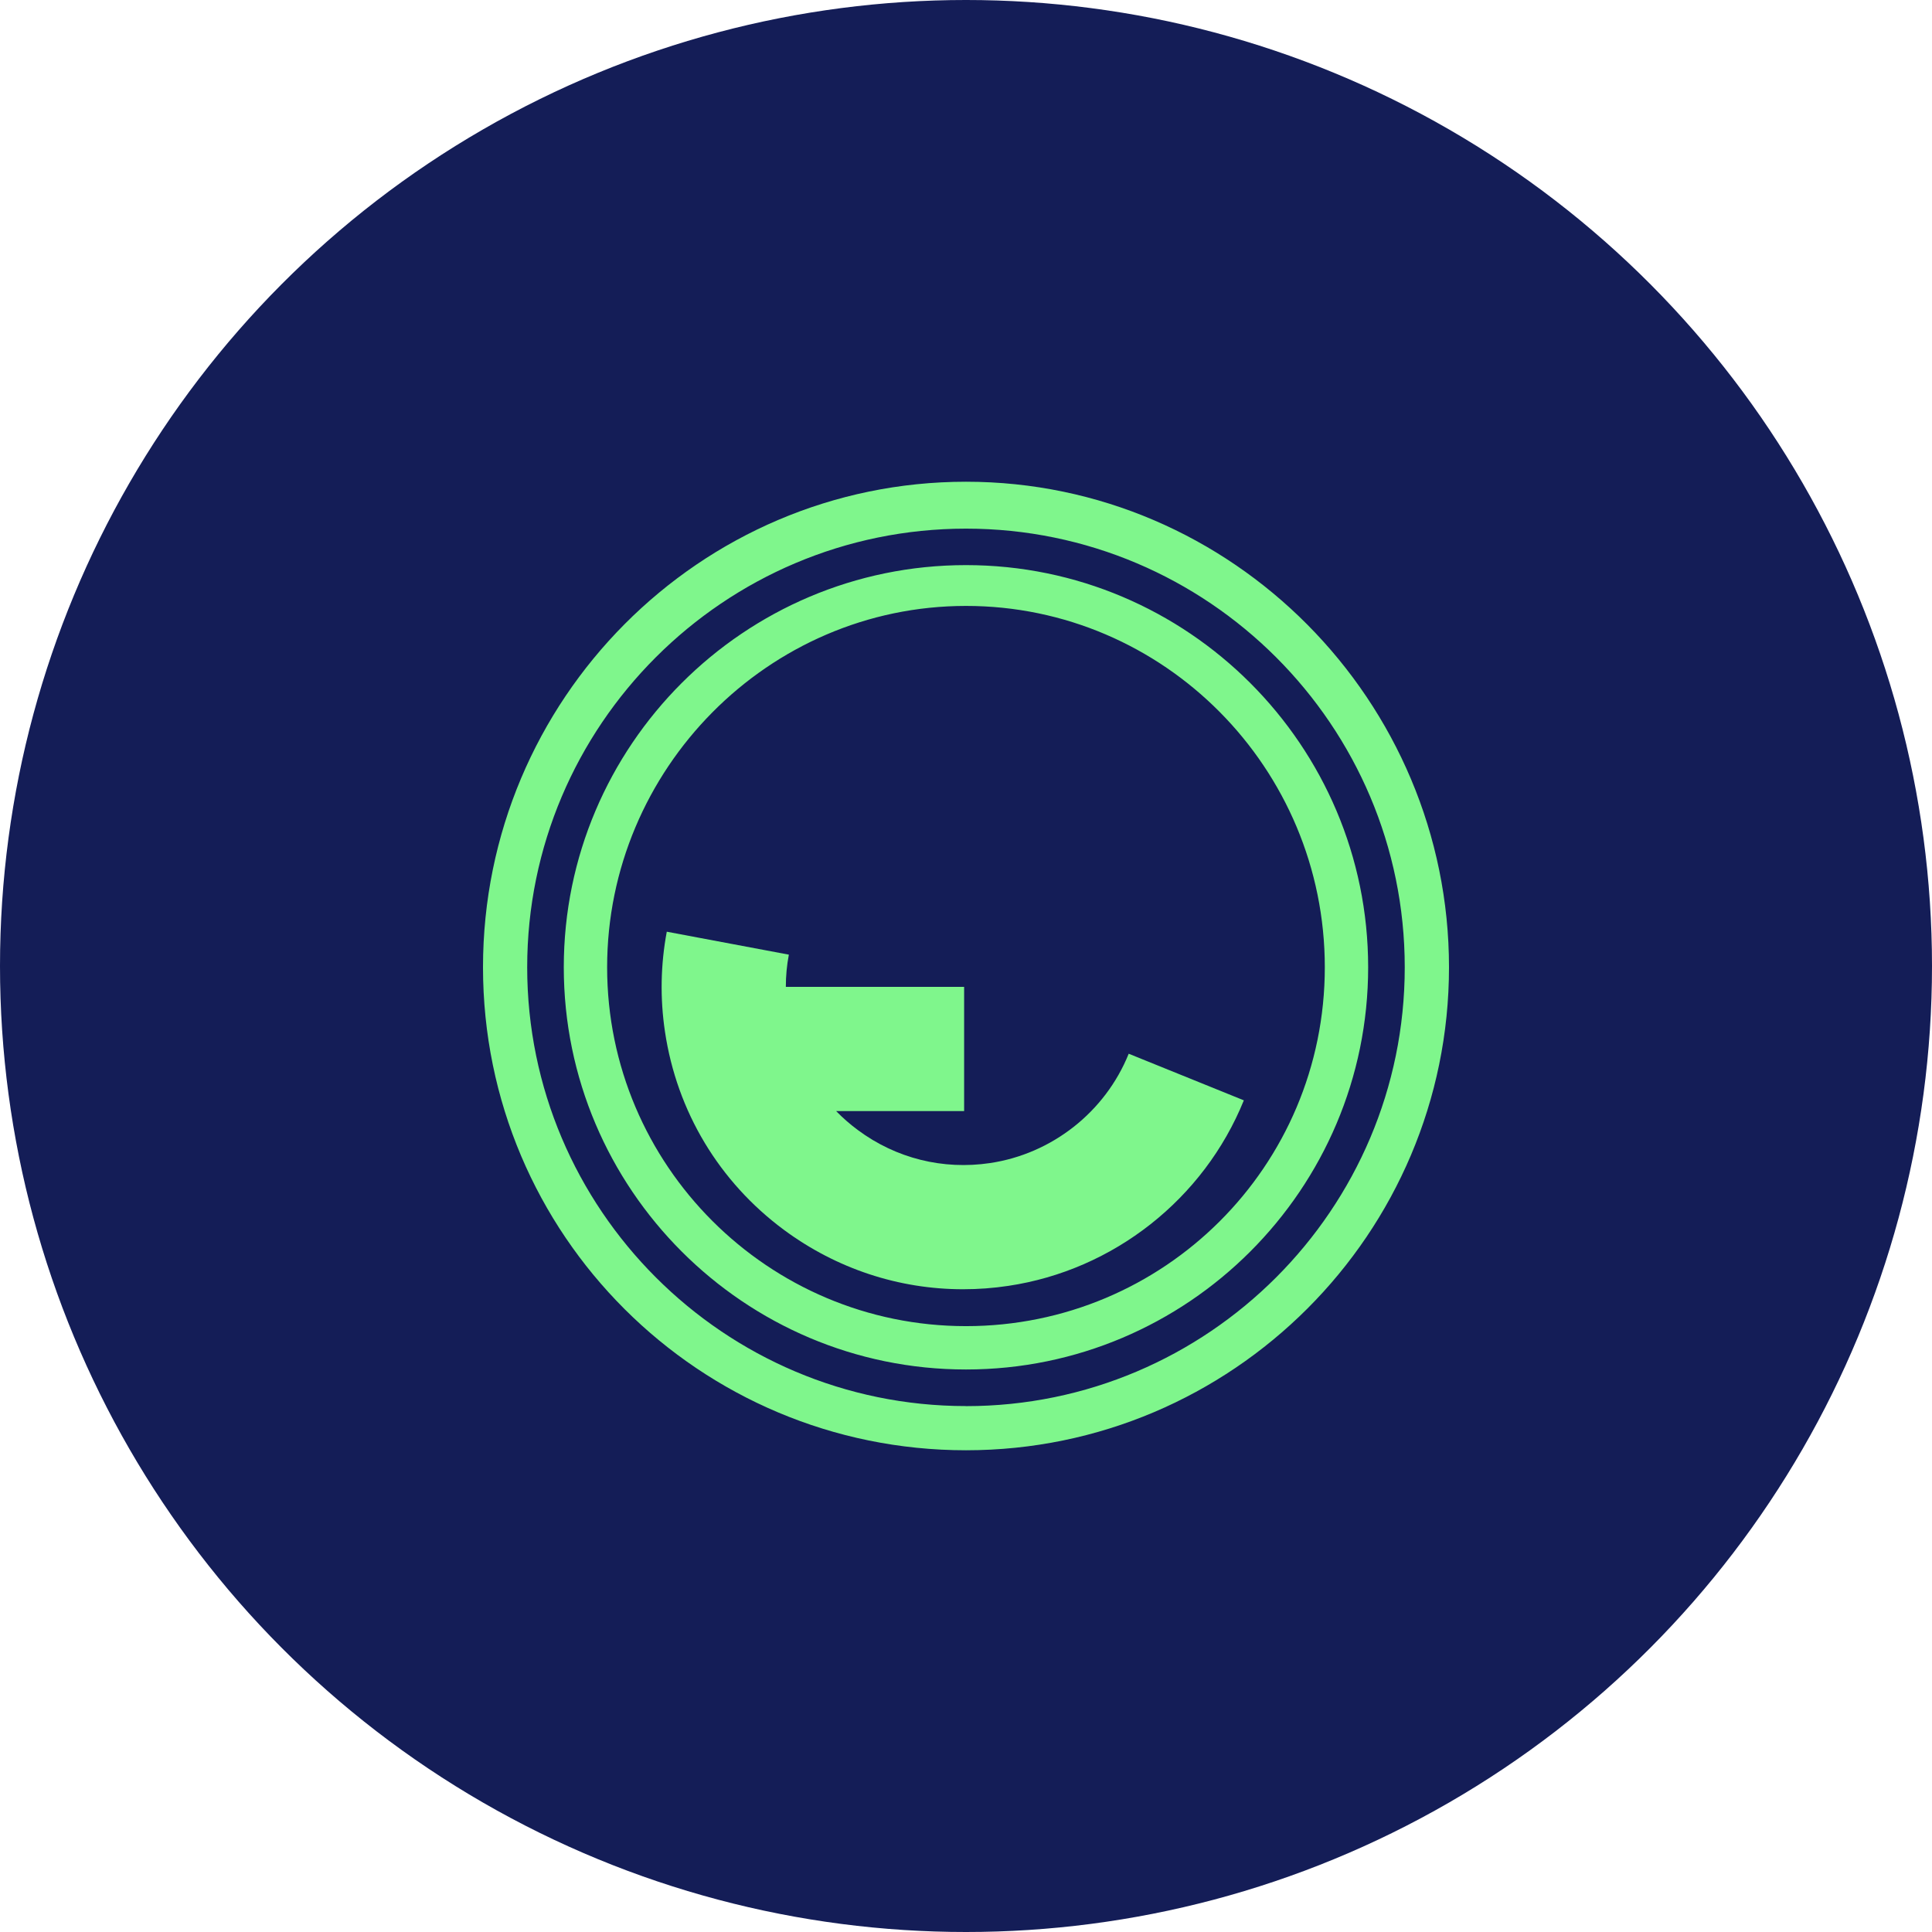 <svg width="32" height="32" viewBox="0 0 32 32" fill="none" xmlns="http://www.w3.org/2000/svg">
<circle cx="16" cy="16" r="16" fill="#141D57"/>
<path d="M16 7.979C11.589 7.979 8 11.587 8 16.021C8 20.455 11.589 24.021 16 24.021C20.41 24.021 24 20.432 24 16.021C24 11.611 20.412 7.979 16 7.979ZM16 23.289C11.993 23.289 8.732 20.029 8.732 16.021C8.732 12.013 11.993 8.756 16 8.756C20.007 8.756 23.267 12.015 23.267 16.022C23.267 20.029 20.007 23.29 16 23.29V23.289ZM16 9.36C12.326 9.36 9.338 12.348 9.338 16.021C9.338 19.694 12.326 22.683 16 22.683C19.674 22.683 22.661 19.695 22.661 16.021C22.661 12.347 19.674 9.36 16 9.36ZM16 21.965C12.722 21.965 10.056 19.299 10.056 16.021C10.056 12.743 12.722 10.036 16 10.036C19.278 10.036 21.943 12.721 21.943 16.021C21.943 19.321 19.277 21.965 16 21.965Z" fill="#7FF68C"/>
<path d="M20.602 18.225C19.939 19.86 18.444 21.038 16.701 21.298C16.45 21.336 16.2 21.354 15.951 21.354C14.888 21.354 13.856 21.015 12.985 20.371C11.911 19.575 11.211 18.409 11.014 17.088C10.931 16.534 10.942 15.976 11.044 15.432L13.066 15.812C13.032 15.988 13.016 16.166 13.016 16.346H15.969V18.403H13.849C13.959 18.516 14.08 18.622 14.21 18.718C14.842 19.187 15.619 19.38 16.398 19.264C17.425 19.111 18.306 18.417 18.695 17.453L20.602 18.225Z" fill="#7FF68C"/>
</svg>
